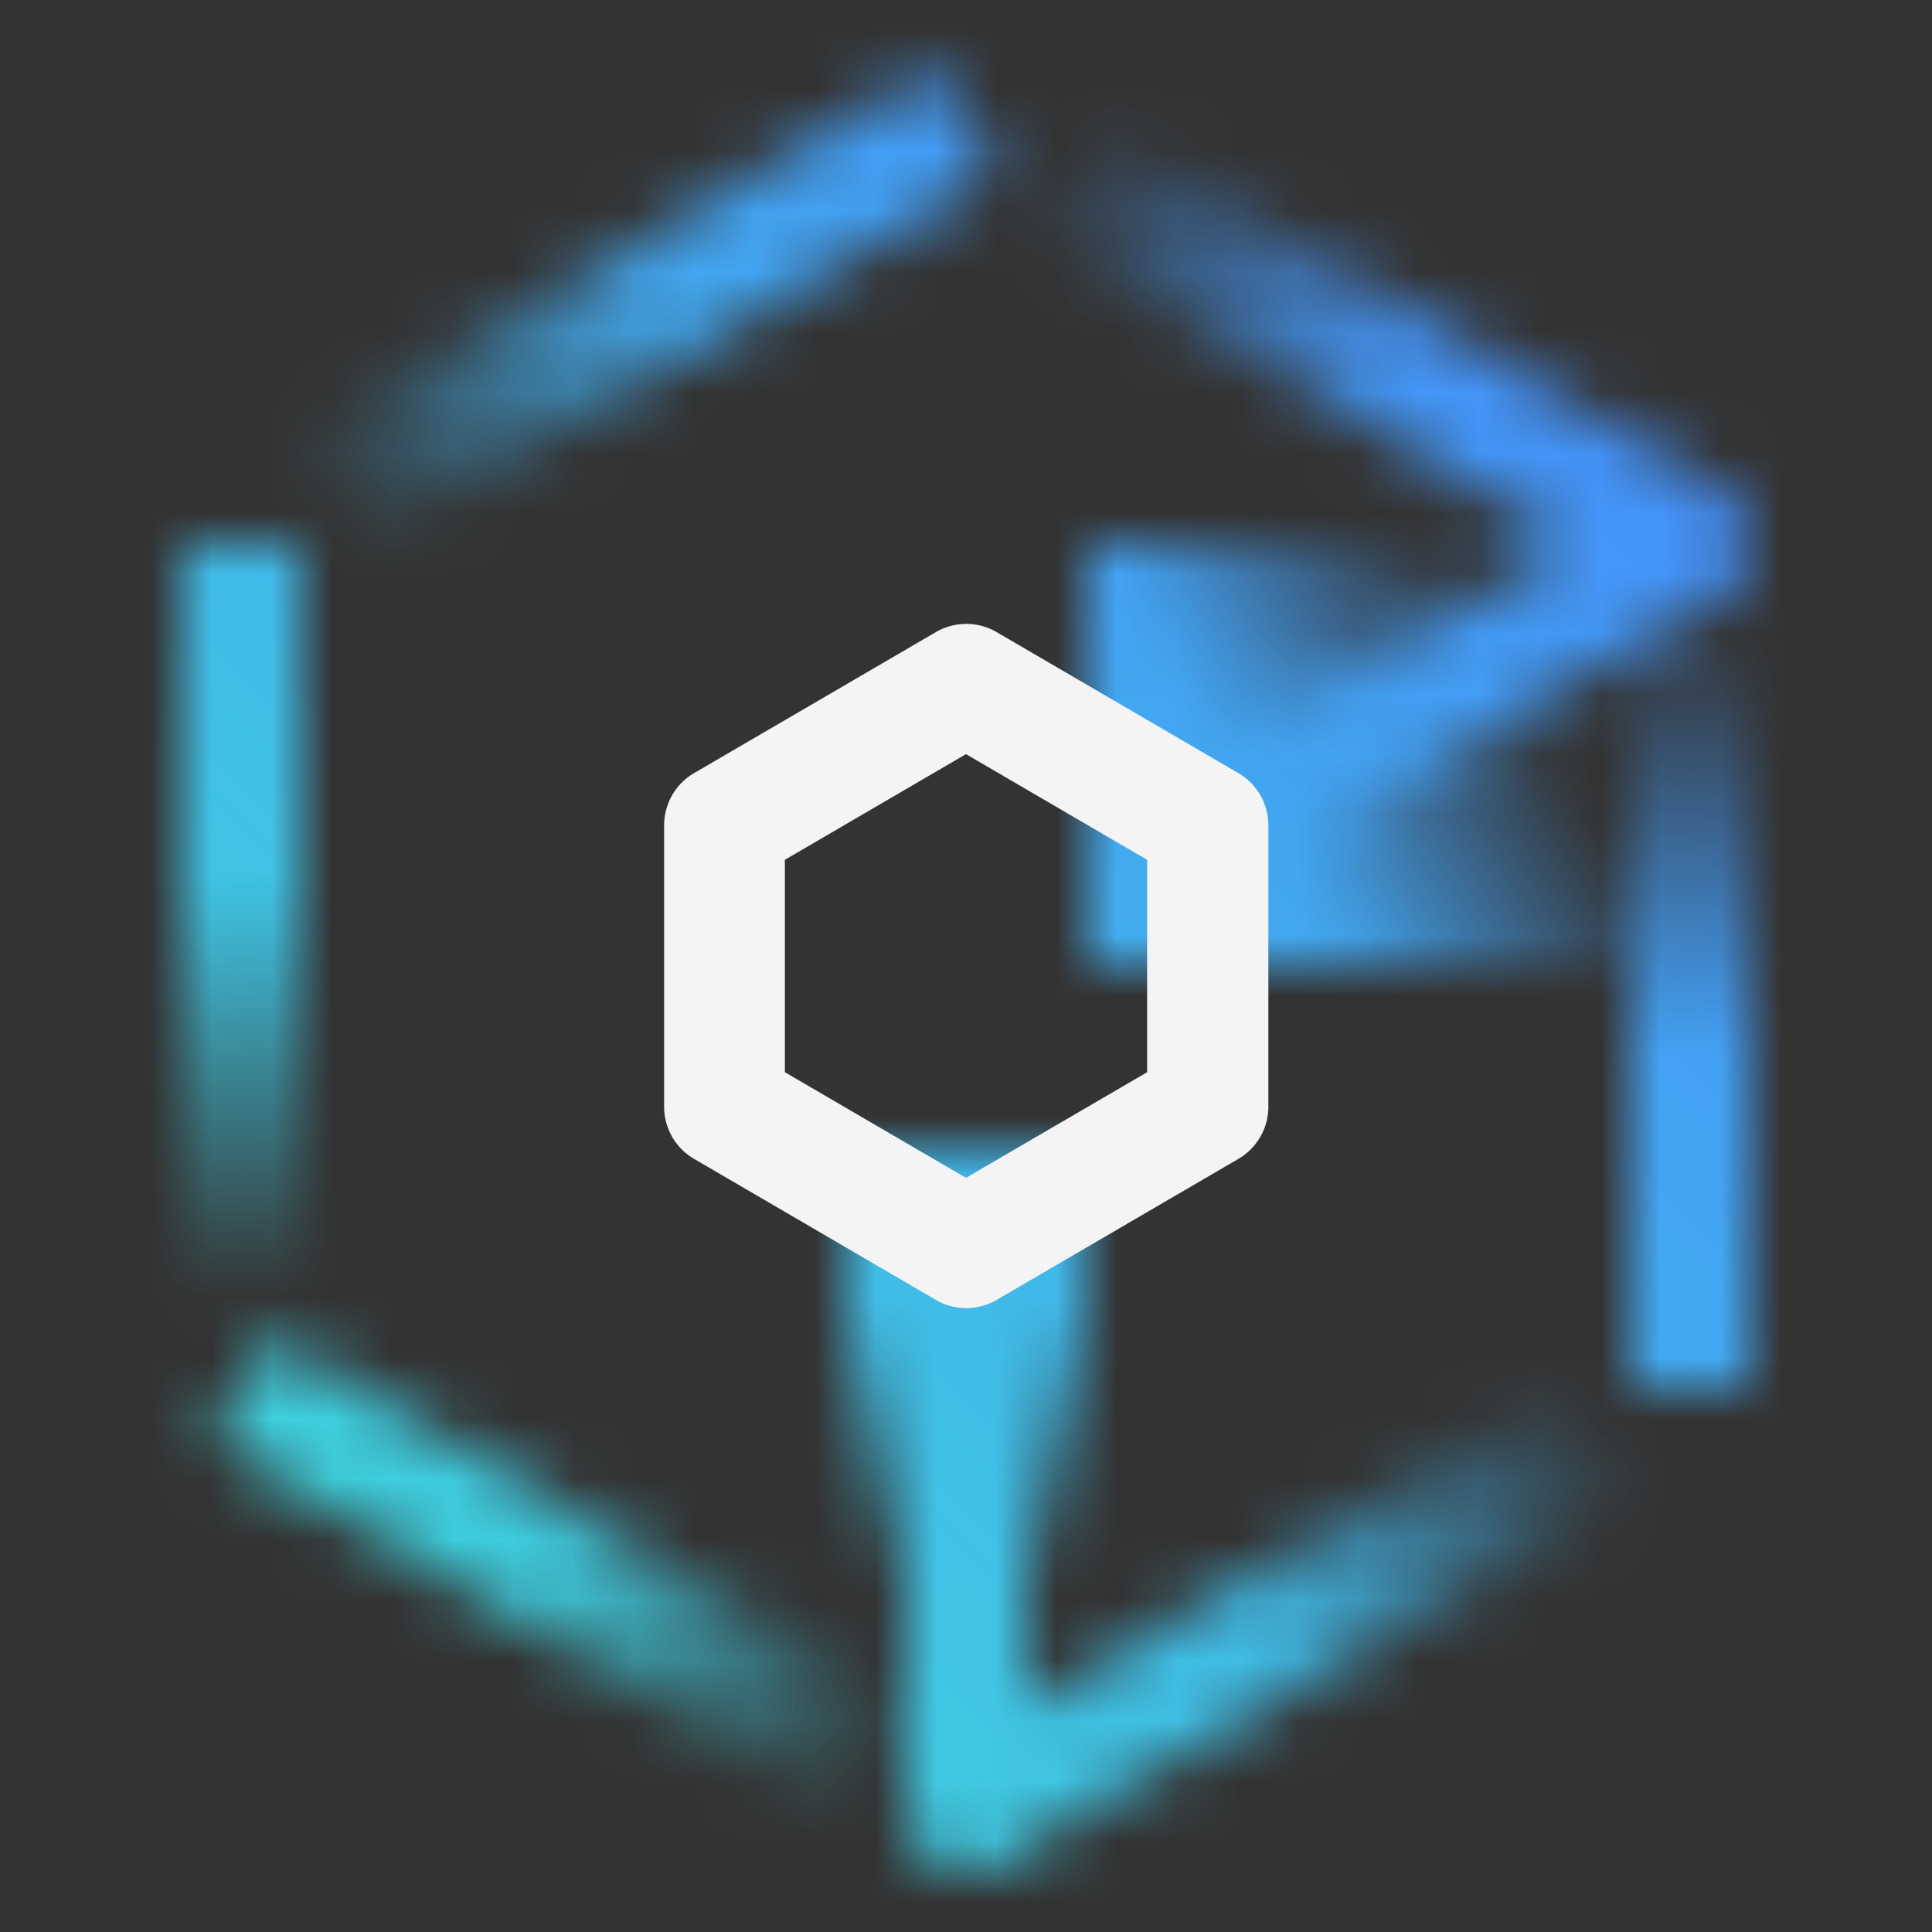 <svg xmlns="http://www.w3.org/2000/svg" xmlns:xlink="http://www.w3.org/1999/xlink" viewBox="0 0 32 32">
  <rect x="0" y="0" width="32" height="32" fill="#333333" stroke="none"/>
  <defs>
    <linearGradient id="linear-gradient" x1="28.019" y1="23.025" x2="15.981" y2="29.975" gradientTransform="translate(16.351 -7.476) rotate(30.258)" gradientUnits="userSpaceOnUse">
      <stop offset="0.1" stop-color="#fff" stop-opacity="0"/>
      <stop offset="0.6" stop-color="#fff"/>
    </linearGradient>
    <linearGradient id="linear-gradient-2" x1="3.981" y1="8.975" x2="16.019" y2="2.025" gradientTransform="translate(4.134 -4.29) rotate(30.258)" xlink:href="#linear-gradient"/>
    <linearGradient id="linear-gradient-3" x1="16.019" y1="29.975" x2="3.981" y2="23.025" gradientTransform="translate(27.851 4.51) rotate(59.744)" xlink:href="#linear-gradient"/>
    <linearGradient id="linear-gradient-4" x1="14.096" y1="5.288" x2="26.997" y2="12.737" gradientUnits="userSpaceOnUse">
      <stop offset="0.1" stop-color="#fff" stop-opacity="0"/>
      <stop offset="0.57" stop-color="#fff"/>
    </linearGradient>
    <linearGradient id="linear-gradient-5" x1="15.998" y1="28" x2="15.998" y2="19" gradientUnits="userSpaceOnUse">
      <stop offset="0.2" stop-opacity="0"/>
      <stop offset="0.7"/>
    </linearGradient>
    <linearGradient id="linear-gradient-6" x1="27.391" y1="9.676" x2="17.609" y2="15.324" gradientUnits="userSpaceOnUse">
      <stop offset="0.24" stop-opacity="0"/>
      <stop offset="0.67"/>
    </linearGradient>
    <linearGradient id="linear-gradient-7" x1="28" y1="9" x2="28" y2="23" gradientTransform="matrix(1, 0, 0, 1, 0, 0)" xlink:href="#linear-gradient"/>
    <linearGradient id="linear-gradient-8" x1="4" y1="9" x2="4" y2="23" gradientTransform="matrix(1, 0, 0, 1, 0, 0)" xlink:href="#linear-gradient"/>
    <mask id="mask" x="0" y="0" width="32" height="32" maskUnits="userSpaceOnUse">
      <rect x="15.054" y="25.5" width="13.892" height="2" transform="translate(-10.356 14.696) rotate(-30.258)" style="fill: url(#linear-gradient)"/>
      <rect x="3.054" y="4.5" width="13.892" height="2" transform="translate(-1.409 5.788) rotate(-30.258)" style="fill: url(#linear-gradient-2)"/>
      <rect x="9" y="19.554" width="2" height="13.892" transform="translate(-17.929 21.785) rotate(-59.744)" style="fill: url(#linear-gradient-3)"/>
      <line x1="16" y1="30" x2="16" y2="20.667" style="fill: none;stroke: #fff;stroke-linecap: round;stroke-linejoin: round;stroke-width: 2px"/>
      <path d="M20.5,14.53l8-4.666a1,1,0,0,0,.36-1.368A.975.975,0,0,0,28.5,8.15l.008-.014-12-7L15.5,2.864,26.015,9,19.5,12.8Z" style="fill: url(#linear-gradient-4)"/>
      <rect x="13.998" y="19" width="4" height="9" style="fill: url(#linear-gradient-5)"/>
      <rect x="18" y="9" width="9" height="7" style="fill: url(#linear-gradient-6)"/>
      <rect x="27" y="9" width="2" height="14" style="fill: url(#linear-gradient-7)"/>
      <rect x="3" y="9" width="2" height="14" transform="translate(8 32) rotate(180)" style="fill: url(#linear-gradient-8)"/>
    </mask>
    <linearGradient id="linear-gradient-9" y1="32" x2="32" gradientUnits="userSpaceOnUse">
      <stop offset="0.1" stop-color="#3ddbd9"/>
      <stop offset="0.9" stop-color="#4589ff"/>
    </linearGradient>
  </defs>
  <g id="Layer_2" data-name="Layer 2">
    <g id="dark_theme" data-name="dark theme">
      <g>
        <g style="mask: url(#mask)">
          <rect width="32" height="32" style="fill: url(#linear-gradient-9)"/>
        </g>
        <path d="M16,21.667a1,1,0,0,1-.5-.137l-4-2.333a1,1,0,0,1-.5-.864V13.667a1,1,0,0,1,.5-.864l4-2.333a1,1,0,0,1,1.008,0l4,2.333a1,1,0,0,1,.5.864v4.666a1,1,0,0,1-.5.864l-4,2.333A1,1,0,0,1,16,21.667Zm-3-3.908,3,1.75,3-1.75V14.241l-3-1.75-3,1.75Z" style="fill: #f4f4f4"/>
      </g>
    </g>
  </g>
</svg>
